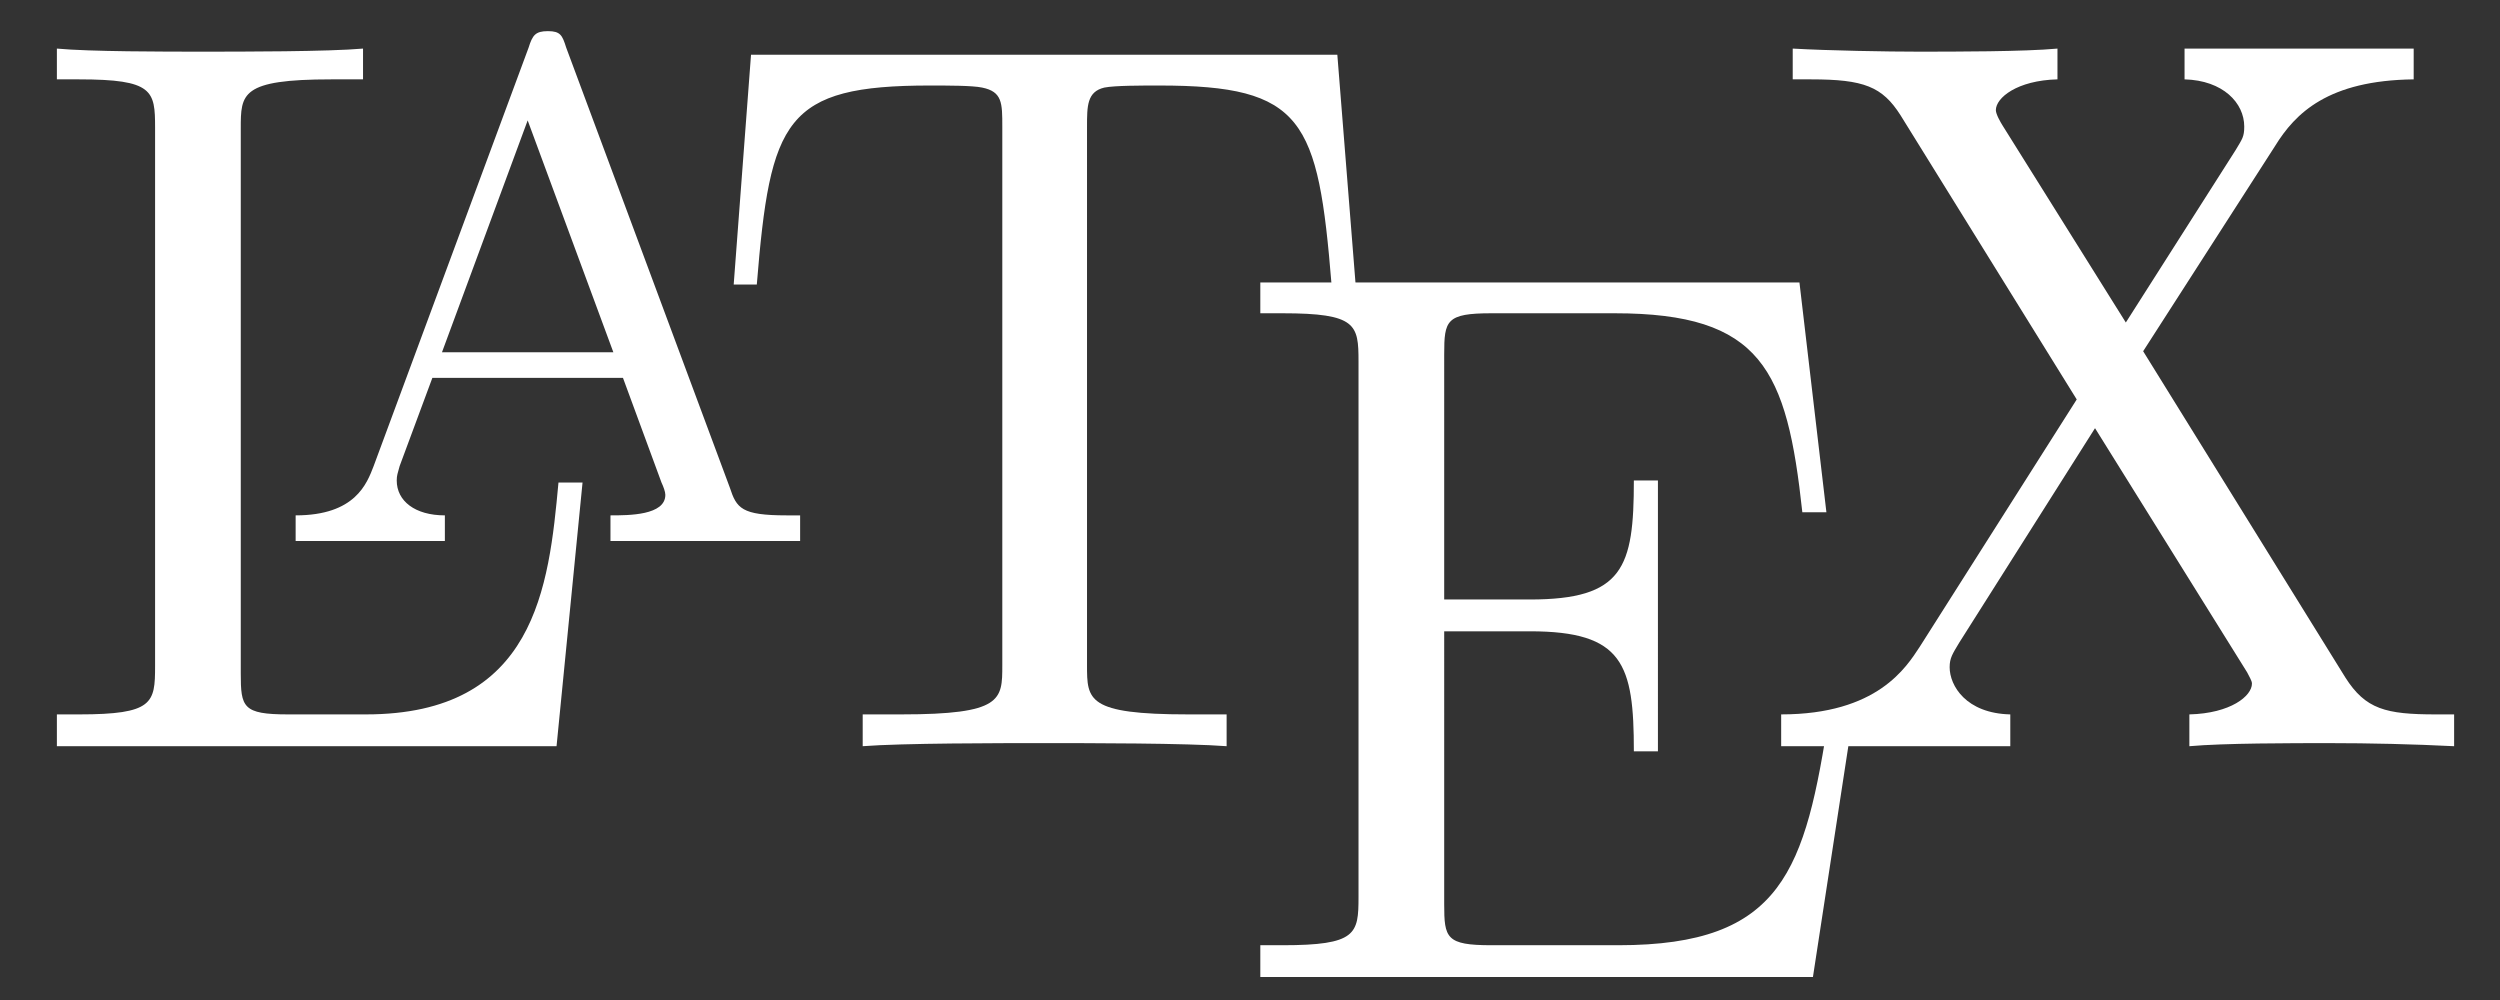 <?xml version="1.0" encoding="UTF-8" standalone="no"?>
<svg
   overflow="scroll"
   version="1.1"
   id="svg12"
   sodipodi:docname="latex_logo.svg"
   viewBox="0 0 2000 800"
   inkscape:version="1.2.2 (732a01da63, 2022-12-09)"
   width="2000"
   height="800"
   xmlns:inkscape="http://www.inkscape.org/namespaces/inkscape"
   xmlns:sodipodi="http://sodipodi.sourceforge.net/DTD/sodipodi-0.dtd"
   xmlns="http://www.w3.org/2000/svg"
   xmlns:svg="http://www.w3.org/2000/svg">
  <rect x="0" y="0" width="2000" height="800" fill="#333333" stroke="none"/>
  <defs
     id="defs16" />
  <sodipodi:namedview
     id="namedview14"
     pagecolor="#cccccc"
     bordercolor="#000000"
     borderopacity="0.294"
     inkscape:showpageshadow="2"
     inkscape:pageopacity="0"
     inkscape:pagecheckerboard="true"
     inkscape:deskcolor="#b4b4b4"
     showgrid="false"
     inkscape:zoom="0.29458334"
     inkscape:cx="314.00283"
     inkscape:cy="242.7157"
     inkscape:window-width="1920"
     inkscape:window-height="991"
     inkscape:window-x="-9"
     inkscape:window-y="-9"
     inkscape:window-maximized="1"
     inkscape:current-layer="svg12" />
  <path
     d="m 466.034,386.035 h -19.255 c -7.702,83.714 -18.485,185.484 -154.039,185.484 h -62.386 c -36.199,0 -37.74,-5.745 -37.74,-32.829 V 102.884 c 0,-27.905 0,-39.395 72.398,-39.395 h 25.416 V 38.868 c -27.727,2.462 -97.045,2.462 -128.623,2.462 -30.038,0 -90.113,0 -116.3,-2.462 v 24.622 h 17.715 c 59.305,0 60.845,9.028 60.845,38.574 v 430.881 c 0,29.546 -1.54,38.574 -60.845,38.574 h -17.715 v 25.443 H 445.238 Z"
     id="path2"
     style="fill:#ffffff;stroke-width:79.506" />
  <path
     d="m 452.94,38.047 c -3.081,-9.849 -4.621,-13.132 -14.634,-13.132 -10.013,0 -12.323,3.283 -15.404,13.132 L 298.901,372.903 c -5.391,13.952 -14.634,39.395 -62.386,39.395 v 20.518 h 119.38 v -20.518 c -23.876,0 -38.51,-11.49 -38.51,-27.905 0,-4.104 0.77,-5.745 2.311,-11.49 0,0 26.187,-70.582 26.187,-70.582 h 152.499 l 30.808,83.714 c 1.54,3.283 3.081,7.387 3.081,9.849 0,16.415 -29.267,16.415 -43.901,16.415 v 20.518 h 151.729 v -20.518 h -10.783 c -36.199,0 -40.05,-5.745 -45.442,-22.16 0,0 -130.933,-352.092 -130.933,-352.092 z M 422.133,96.318 490.68,281.803 H 353.585 Z"
     id="path4"
     style="fill:#ffffff;stroke-width:79.506" />
  <path
     d="M 1069.867,43.792 H 600.818 c 0,0 -13.864,183.843 -13.864,183.843 h 18.485 C 616.222,95.498 627.775,68.414 744.074,68.414 c 13.864,0 33.889,0 41.591,1.641 16.174,3.283 16.174,12.311 16.174,31.188 v 430.881 c 0,27.905 0,39.395 -80.871,39.395 h -30.808 v 25.443 c 31.578,-2.462 109.368,-2.462 144.797,-2.462 35.429,0 114.759,0 146.337,2.462 v -25.443 h -30.808 c -80.871,0 -80.871,-11.49 -80.871,-39.395 V 101.243 c 0,-16.415 0,-27.905 13.864,-31.188 8.472,-1.641 29.267,-1.641 43.901,-1.641 115.529,0 127.082,27.084 137.865,159.221 h 19.255 c 0,0 -14.634,-183.843 -14.634,-183.843 z"
     id="path6"
     style="fill:#ffffff;stroke-width:79.506" />
  <path
     d="m 1482.692,570.698 h -19.255 c -19.255,125.571 -36.969,185.484 -168.673,185.484 h -101.666 c -36.199,0 -37.74,-5.745 -37.74,-32.829 V 505.04 h 68.547 c 74.709,0 83.181,26.263 83.181,96.025 h 19.255 V 384.393 h -19.255 c 0,69.762 -8.472,95.204 -83.181,95.204 h -68.547 V 283.444 c 0,-27.084 1.54,-32.829 37.74,-32.829 h 98.585 c 117.84,0 137.865,45.14 150.188,159.221 h 19.255 l -21.565,-183.843 h -431.31 v 24.622 h 17.715 c 59.305,0 60.845,9.028 60.845,38.574 v 428.419 c 0,29.546 -1.54,38.574 -60.845,38.574 h -17.715 v 25.442 h 442.092 z"
     id="path8"
     style="fill:#ffffff;stroke-width:79.506" />
  <path
     d="m 1714.521,280.982 105.517,-164.145 c 16.174,-26.263 42.361,-52.526 110.908,-53.347 V 38.868 h -183.307 v 24.622 c 30.808,0.821 47.752,18.877 47.752,37.753 0,8.207 -1.54,9.849 -6.932,18.877 0,0 -87.802,137.882 -87.802,137.882 L 1602.072,100.422 c -1.54,-2.462 -5.391,-9.028 -5.391,-12.311 0,-9.849 16.944,-23.801 49.293,-24.622 V 38.868 c -26.187,2.462 -82.411,2.462 -111.678,2.462 -23.876,0 -71.628,-0.821 -100.125,-2.462 v 24.622 h 14.634 c 42.361,0 56.995,5.745 71.628,28.725 0,0 140.946,227.341 140.946,227.341 l -125.542,197.795 c -10.783,16.415 -33.889,54.168 -110.908,54.168 v 25.443 h 183.307 v -25.443 c -35.429,-0.821 -48.522,-22.98 -48.522,-37.753 0,-7.387 2.311,-10.669 7.702,-19.697 l 108.598,-171.532 121.691,195.333 c 1.54,3.283 3.851,6.566 3.851,9.028 0,9.849 -16.944,23.801 -50.063,24.622 v 25.443 c 26.957,-2.462 83.181,-2.462 111.678,-2.462 32.348,0 67.777,0.821 100.126,2.462 v -25.443 h -14.634 c -40.05,0 -56.224,-4.104 -72.398,-29.546 0,0 -161.741,-260.991 -161.741,-260.991 z"
     id="path10"
     style="fill:#ffffff;stroke-width:79.506" />
</svg>
